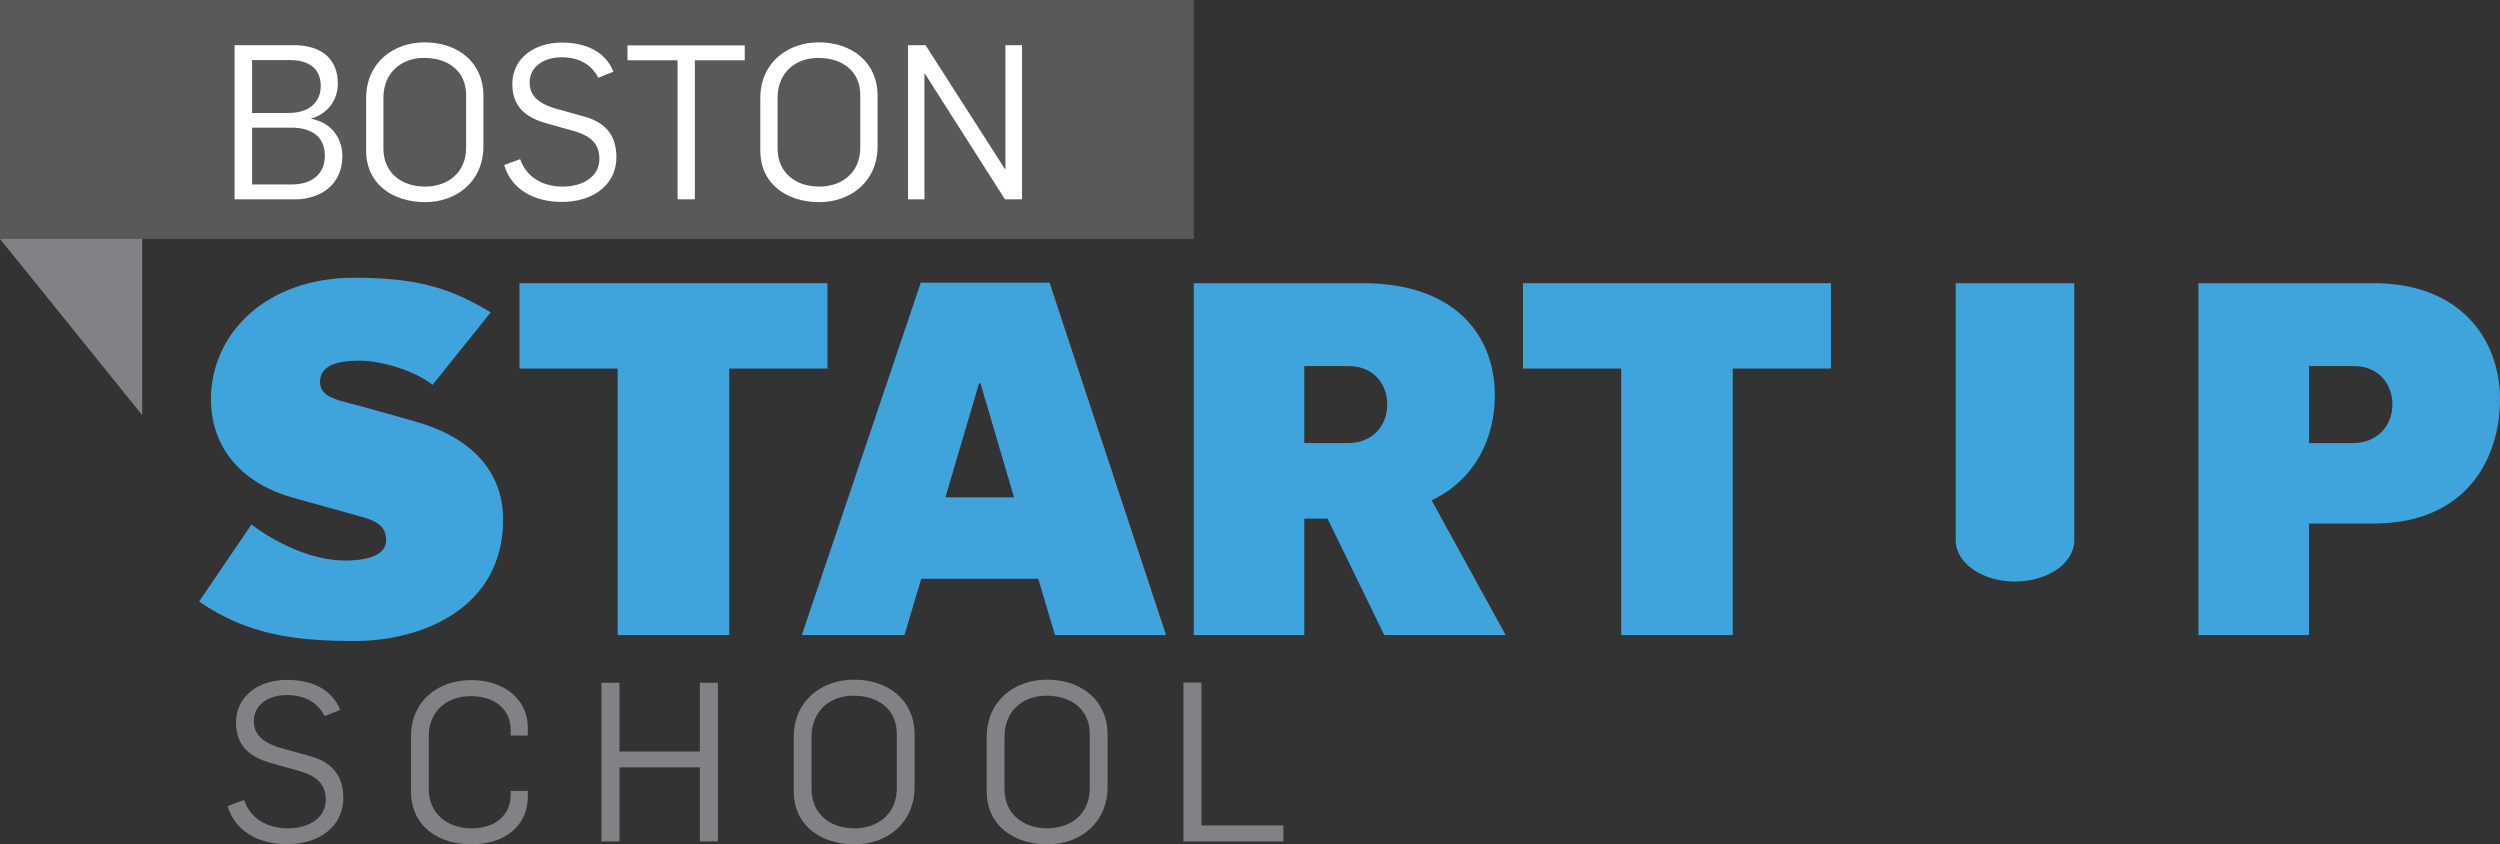 <?xml version="1.0" encoding="utf-8"?>
<!-- Generator: Adobe Illustrator 15.1.0, SVG Export Plug-In . SVG Version: 6.00 Build 0)  -->
<!DOCTYPE svg PUBLIC "-//W3C//DTD SVG 1.1//EN" "http://www.w3.org/Graphics/SVG/1.1/DTD/svg11.dtd">
<svg version="1.1" id="Layer_1" xmlns="http://www.w3.org/2000/svg" xmlns:xlink="http://www.w3.org/1999/xlink" x="0px" y="0px"
	 width="269.599px" height="91.055px" viewBox="0 0 269.599 91.055" enable-background="new 0 0 269.599 91.055"
	 xml:space="preserve">
<rect x="0" y="0" width="269.599" height="91.055" fill="#333333" stroke="none"/>
<rect fill="#58595B" width="128.734" height="25.767"/>
<g>
	<path fill="#3FA3DC" d="M21.471,64.866l5.643-8.303c2.447,1.861,6.387,3.885,10.111,3.885c1.863,0,4.418-0.373,4.418-2.182
		c0-1.811-1.49-2.236-3.301-2.715l-6.705-1.863c-5.217-1.438-8.889-5.109-8.889-10.644c0-7.025,5.908-13.093,15.436-13.093
		c7.025,0,10.432,1.172,14.742,3.727l-6.279,7.824c-2.023-1.598-5.59-2.609-7.877-2.609c-2.449,0-4.258,0.533-4.258,2.289
		c0,1.757,2.021,1.968,4.736,2.714l5.482,1.543c6.279,1.757,9.525,5.537,9.525,10.591c0,9.527-8.674,13.094-16.02,13.094
		C31.903,69.124,26.686,68.485,21.471,64.866z"/>
	<path fill="#3FA3DC" d="M66.61,39.744H56.018v-9.207h33.213v9.207H78.639v28.741H66.61V39.744z"/>
	<path fill="#3FA3DC" d="M99.295,30.484h13.891l12.562,38.001h-11.976l-1.809-6.068H99.348l-1.809,6.068h-11.07L99.295,30.484z
		 M109.354,53.635l-3.619-12.294h-0.158l-3.621,12.294H109.354z"/>
	<path fill="#3FA3DC" d="M128.734,30.537h18.203c10.111,0,14.264,5.748,14.264,12.082c0,4.683-2.129,9.101-6.812,11.335
		l7.982,14.531h-13.092l-6.121-12.561h-2.502v12.561h-11.922V30.537z M145.339,47.78c2.768,0,4.26-1.968,4.26-4.15
		c0-2.076-1.332-4.152-4.207-4.152h-4.736v8.302H145.339z"/>
	<path fill="#3FA3DC" d="M174.83,39.744h-10.592v-9.207h33.213v9.207h-10.592v28.741H174.83V39.744z"/>
	<path fill="#3FA3DC" d="M237.078,30.537h18.896c9.473,0,13.625,6.174,13.625,12.507c0,6.599-3.779,13.412-13.625,13.412h-6.973
		v12.029h-11.924V30.537z M253.738,47.78c2.768,0,4.258-2.021,4.258-4.15c0-2.076-1.33-4.152-4.205-4.152h-4.789v8.302H253.738z"/>
	<path fill="#3FA3DC" d="M223.689,58.281c0,2.448-2.863,4.433-6.393,4.433l0,0c-3.529,0-6.391-1.984-6.391-4.433V30.537
		c0,0,2.861,0,6.391,0l0,0c3.529,0,6.393,0,6.393,0V58.281z"/>
</g>
<g>
	<path fill="#808285" d="M24.542,86.926l1.775-0.648c0.673,1.92,2.4,3.049,4.729,3.049c2.257,0,4.081-1.104,4.081-3.072
		c0-1.824-1.129-2.568-2.641-3.049l-3.24-0.912c-2.4-0.672-3.792-1.92-3.792-4.367c0-2.834,2.399-4.609,5.496-4.609
		c2.641,0,4.849,0.984,5.736,3.24l-1.68,0.672c-0.744-1.465-2.137-2.279-4.081-2.279c-1.752,0-3.552,0.887-3.552,2.807
		c0,1.346,0.816,2.281,2.832,2.881l3.265,0.912c2.016,0.553,3.552,1.801,3.552,4.514c0,2.928-2.424,4.967-6.072,4.967
		C27.831,91.03,25.334,89.614,24.542,86.926z"/>
	<path fill="#808285" d="M44.318,85.319v-5.93c0-3.648,2.76-6.049,6.505-6.049c3.408,0,6.096,1.969,6.096,5.137v0.84h-1.848v-0.6
		c0-2.305-1.801-3.648-4.32-3.648c-2.496,0-4.513,1.584-4.513,4.297v5.736c0,2.592,1.944,4.225,4.633,4.225
		c2.496,0,4.2-1.369,4.2-3.672v-0.361h1.848v0.625c0,3.24-2.64,5.137-6.048,5.137C47.222,91.055,44.318,89.063,44.318,85.319z"/>
	<path fill="#808285" d="M64.862,73.629h1.943v7.416h8.665v-7.416h1.944v17.113H75.47V82.75h-8.665v7.992h-1.943V73.629z"/>
	<path fill="#808285" d="M85.598,85.319v-5.834c0-3.889,2.977-6.191,6.505-6.191c3.647,0,6.528,2.184,6.528,5.928v5.641
		c0,3.865-2.952,6.193-6.48,6.193C88.575,91.055,85.598,89.063,85.598,85.319z M96.711,85.006v-5.857
		c0-2.592-1.921-4.127-4.681-4.127c-2.496,0-4.513,1.607-4.513,4.439v5.641c0,2.615,1.944,4.225,4.633,4.225
		C94.623,89.327,96.711,87.815,96.711,85.006z"/>
	<path fill="#808285" d="M106.406,85.319v-5.834c0-3.889,2.977-6.191,6.505-6.191c3.647,0,6.528,2.184,6.528,5.928v5.641
		c0,3.865-2.952,6.193-6.48,6.193C109.382,91.055,106.406,89.063,106.406,85.319z M117.519,85.006v-5.857
		c0-2.592-1.921-4.127-4.681-4.127c-2.496,0-4.513,1.607-4.513,4.439v5.641c0,2.615,1.944,4.225,4.633,4.225
		C115.43,89.327,117.519,87.815,117.519,85.006z"/>
	<path fill="#808285" d="M127.622,73.604h1.943v15.41h8.833v1.729h-10.776V73.604z"/>
</g>
<g>
	<path fill="#FFFFFF" d="M25.299,4.871h6.381c2.887,0,4.75,1.397,4.75,4.122c0,1.746-1.024,3.26-2.887,3.795v0.023
		c2.211,0.396,3.375,2.095,3.375,4.051c0,3.12-2.468,4.634-5.053,4.634h-6.566V4.871z M31.168,12.183
		c1.862,0,3.422-0.931,3.422-2.911c0-1.979-1.42-2.794-3.307-2.794h-4.098v5.705H31.168z M31.47,19.89
		c2.026,0,3.563-1.001,3.563-3.121c0-2.095-1.537-3.003-3.586-3.003h-4.262v6.124H31.47z"/>
	<path fill="#FFFFFF" d="M39.485,16.234v-5.658c0-3.772,2.887-6.008,6.311-6.008c3.539,0,6.333,2.119,6.333,5.751v5.472
		c0,3.749-2.864,6.007-6.287,6.007C42.372,21.799,39.485,19.867,39.485,16.234z M50.266,15.932V10.25
		c0-2.515-1.863-4.005-4.541-4.005c-2.422,0-4.377,1.56-4.377,4.308v5.472c0,2.538,1.885,4.098,4.493,4.098
		C48.24,20.123,50.266,18.656,50.266,15.932z"/>
	<path fill="#FFFFFF" d="M54.368,17.794l1.723-0.629c0.652,1.863,2.329,2.957,4.588,2.957c2.188,0,3.959-1.071,3.959-2.98
		c0-1.77-1.096-2.491-2.562-2.957L58.932,13.3c-2.329-0.652-3.68-1.863-3.68-4.238c0-2.748,2.328-4.471,5.332-4.471
		c2.562,0,4.704,0.955,5.565,3.144l-1.63,0.652c-0.722-1.42-2.072-2.212-3.959-2.212c-1.699,0-3.445,0.861-3.445,2.724
		c0,1.304,0.791,2.212,2.748,2.794l3.166,0.885c1.956,0.535,3.446,1.746,3.446,4.377c0,2.841-2.353,4.82-5.892,4.82
		C57.558,21.776,55.136,20.402,54.368,17.794z"/>
	<path fill="#FFFFFF" d="M73.069,6.501h-5.401V4.895h12.644v1.606h-5.379v14.996h-1.863V6.501z"/>
	<path fill="#FFFFFF" d="M81.992,16.234v-5.658c0-3.772,2.888-6.008,6.31-6.008c3.539,0,6.334,2.119,6.334,5.751v5.472
		c0,3.749-2.864,6.007-6.287,6.007C84.879,21.799,81.992,19.867,81.992,16.234z M92.772,15.932V10.25
		c0-2.515-1.862-4.005-4.54-4.005c-2.422,0-4.378,1.56-4.378,4.308v5.472c0,2.538,1.887,4.098,4.494,4.098
		C90.747,20.123,92.772,18.656,92.772,15.932z"/>
	<path fill="#FFFFFF" d="M97.922,4.871h1.887l8.568,13.366h0.047V4.871h1.793v16.625h-1.84L99.739,7.945h-0.047v13.552h-1.77V4.871z
		"/>
</g>
<polygon fill="#808285" points="0,25.767 15.333,25.767 15.333,44.768 "/>
</svg>
